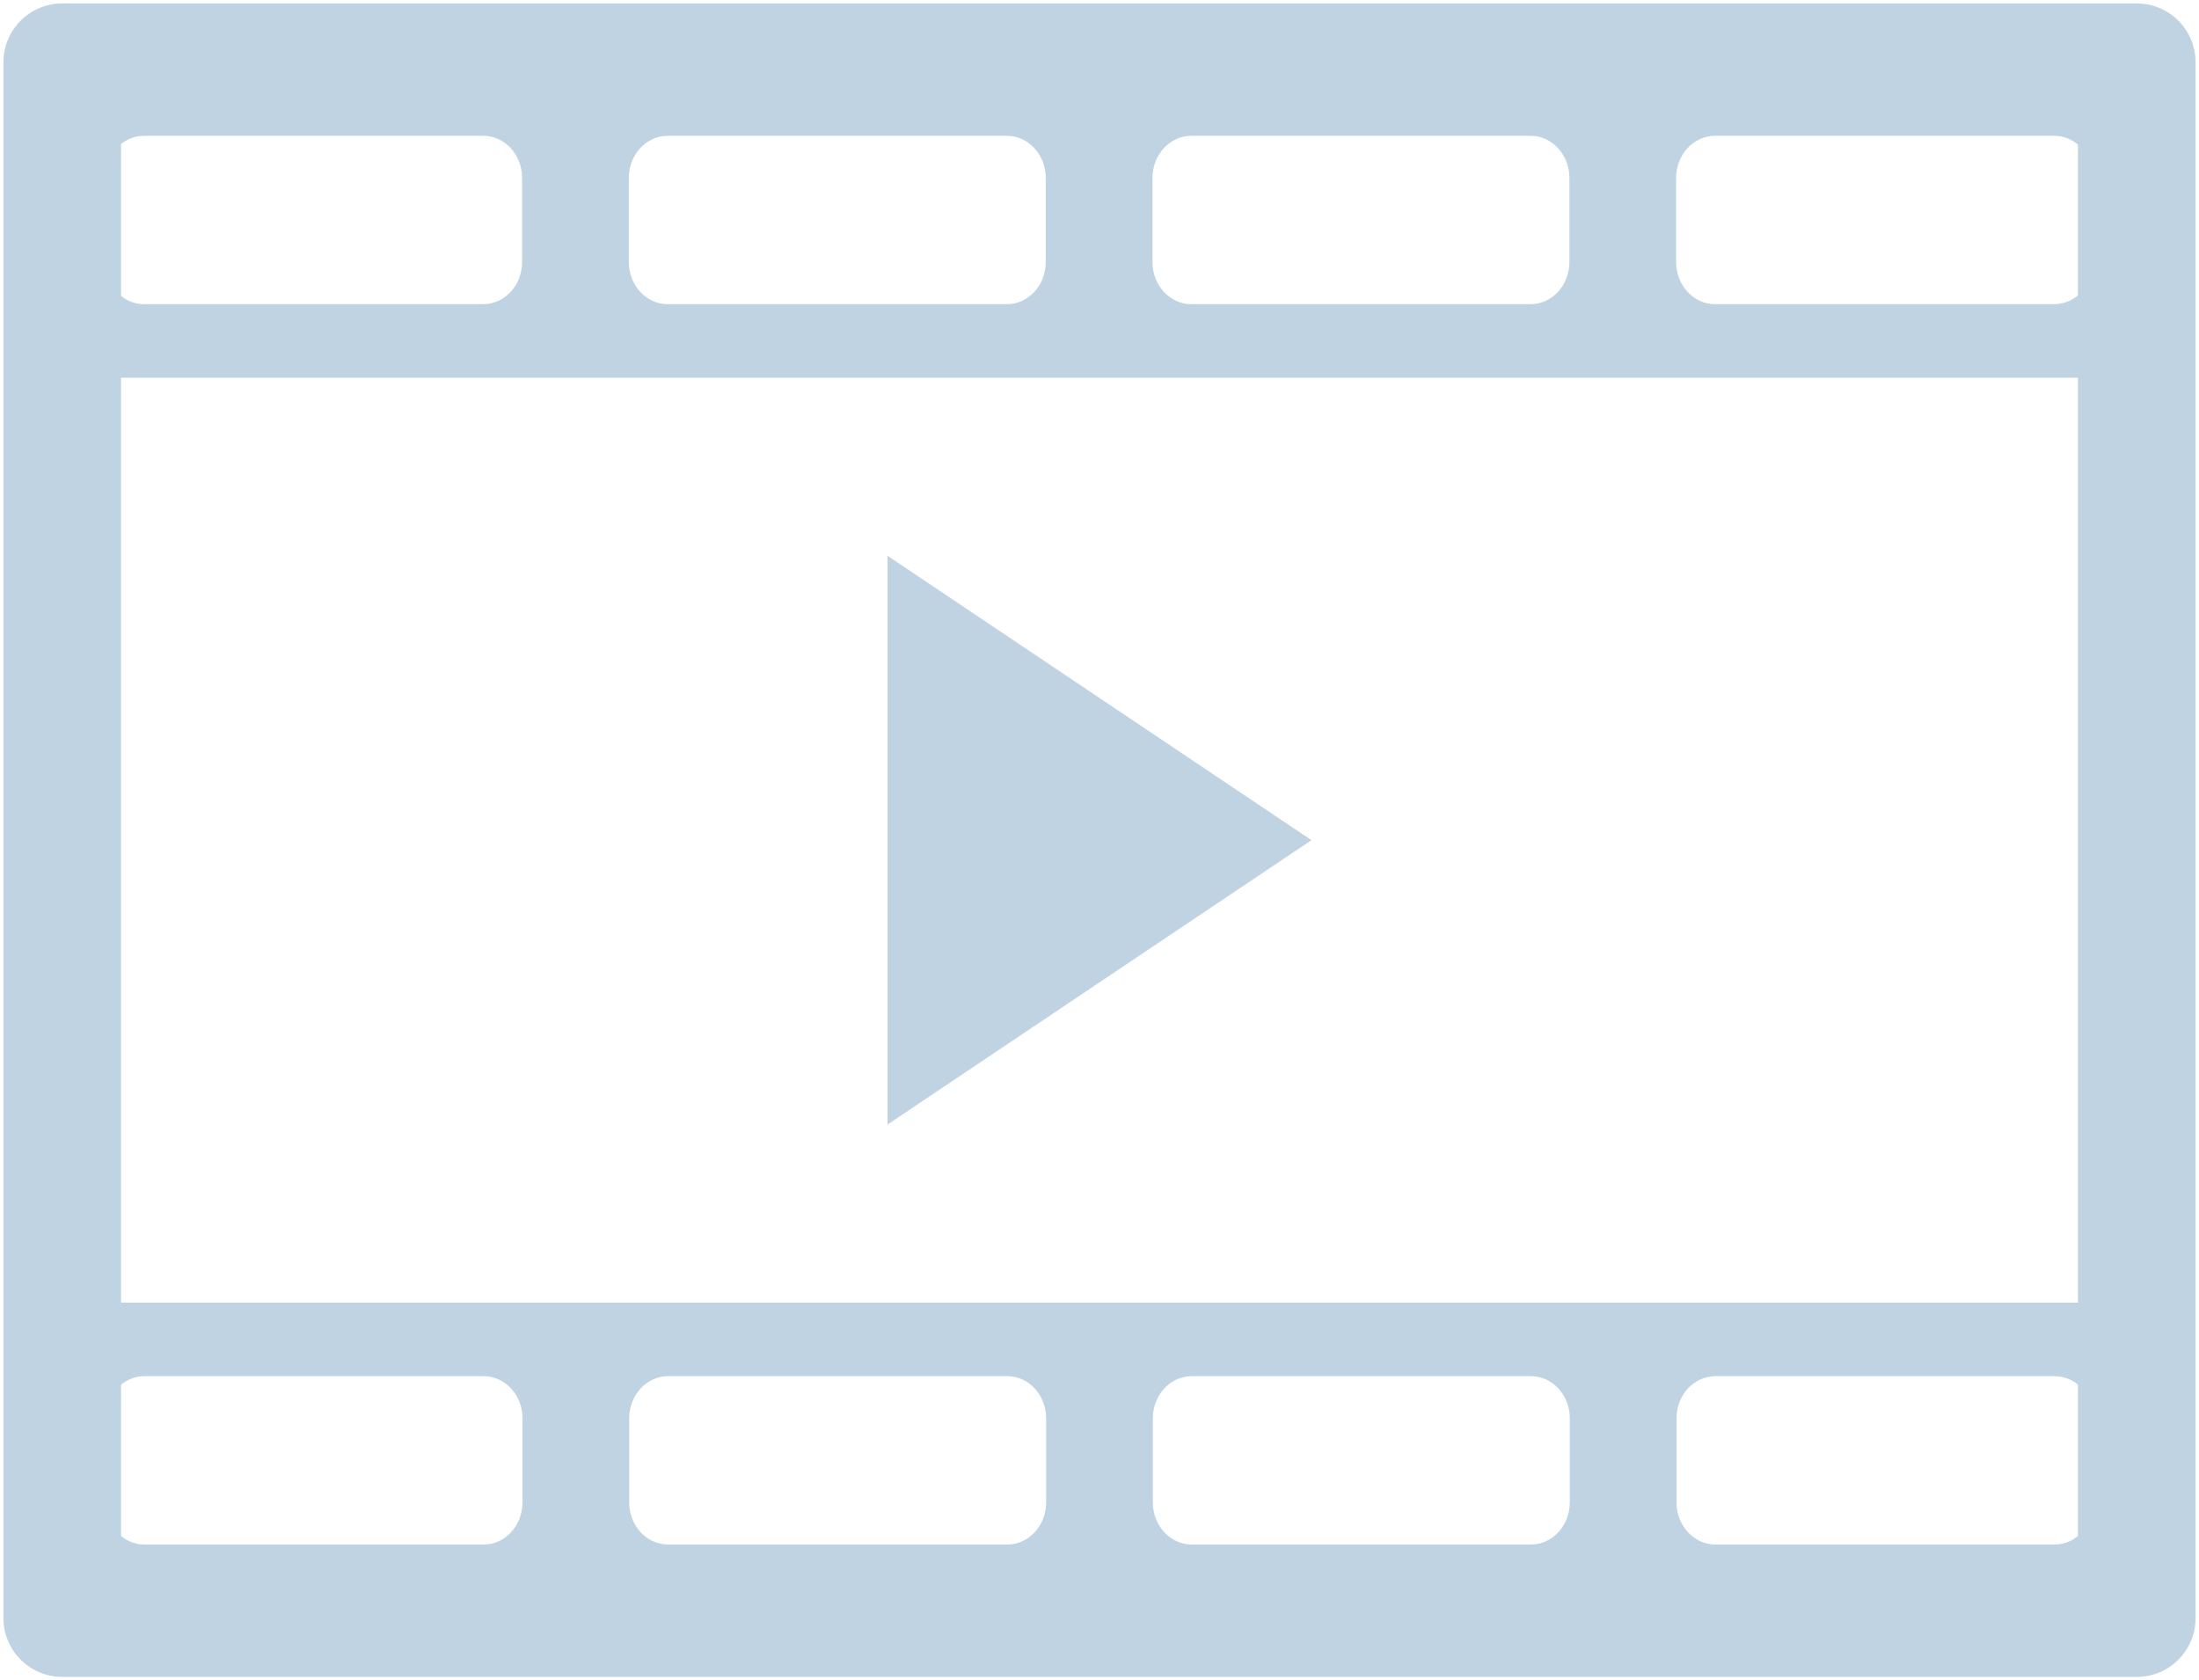 <?xml version="1.0" encoding="UTF-8" standalone="no"?><!DOCTYPE svg PUBLIC "-//W3C//DTD SVG 1.1//EN" "http://www.w3.org/Graphics/SVG/1.1/DTD/svg11.dtd"><svg width="100%" height="100%" viewBox="0 0 106 81" version="1.1" xmlns="http://www.w3.org/2000/svg" xmlns:xlink="http://www.w3.org/1999/xlink" xml:space="preserve" xmlns:serif="http://www.serif.com/" style="fill-rule:evenodd;clip-rule:evenodd;stroke-linecap:round;stroke-linejoin:round;stroke-miterlimit:1.5;"><g id="Video-Icon" serif:id="Video Icon"><rect x="3" y="3" width="100" height="75" style="fill:none;stroke:#c0d3e2;stroke-width:5.67px;"/><path d="M103,18.209l-100,0l0,-15.209l100,0l0,15.209Zm-29.224,-11.663l-16.347,0c-1.035,0 -1.875,0.909 -1.875,2.029l0,4.059c0,1.12 0.84,2.029 1.875,2.029l16.347,0c1.035,0 1.875,-0.909 1.875,-2.029l0,-4.059c0,-1.12 -0.84,-2.029 -1.875,-2.029Zm-50.485,0l-16.346,0c-1.035,0 -1.875,0.909 -1.875,2.029l0,4.059c0,1.12 0.84,2.029 1.875,2.029l16.346,0c1.036,0 1.876,-0.909 1.876,-2.029l0,-4.059c0,-1.12 -0.84,-2.029 -1.876,-2.029Zm25.243,0l-16.347,0c-1.035,0 -1.875,0.909 -1.875,2.029l0,4.059c0,1.12 0.84,2.029 1.875,2.029l16.347,0c1.035,0 1.875,-0.909 1.875,-2.029l0,-4.059c0,-1.12 -0.84,-2.029 -1.875,-2.029Zm50.484,0l-16.347,0c-1.035,0 -1.875,0.909 -1.875,2.029l0,4.059c0,1.12 0.84,2.029 1.875,2.029l16.347,0c1.035,0 1.875,-0.909 1.875,-2.029l0,-4.059c0,-1.12 -0.84,-2.029 -1.875,-2.029Z" style="fill:#c0d3e2;"/><path d="M103,78l-100,0l0,-15.209l100,0l0,15.209Zm-79.69,-11.663l-16.346,0c-1.036,0 -1.876,0.91 -1.876,2.029l0,4.059c0,1.12 0.841,2.029 1.876,2.029l16.346,0c1.035,0 1.876,-0.909 1.876,-2.029l0,-4.059c0,-1.119 -0.841,-2.029 -1.876,-2.029Zm50.484,0l-16.346,0c-1.035,0 -1.876,0.909 -1.876,2.029l0,4.059c0,1.12 0.841,2.029 1.876,2.029l16.346,0c1.035,0 1.876,-0.909 1.876,-2.029l0,-4.059c0,-1.12 -0.841,-2.029 -1.876,-2.029Zm25.242,0l-16.346,0c-1.035,0 -1.876,0.91 -1.876,2.029l0,4.059c0,1.12 0.841,2.029 1.876,2.029l16.346,0c1.035,0 1.876,-0.909 1.876,-2.029l0,-4.059c0,-1.119 -0.84,-2.029 -1.876,-2.029Zm-50.484,0l-16.346,0c-1.035,0 -1.876,0.909 -1.876,2.029l0,4.059c0,1.12 0.841,2.029 1.876,2.029l16.346,0c1.035,0 1.876,-0.909 1.876,-2.029l0,-4.059c0,-1.12 -0.841,-2.029 -1.876,-2.029Z" style="fill:#c0d3e2;"/><path d="M63.218,40.5l-20.436,13.708l0,-27.416l20.436,13.708Z" style="fill:#c0d3e2;"/></g></svg>